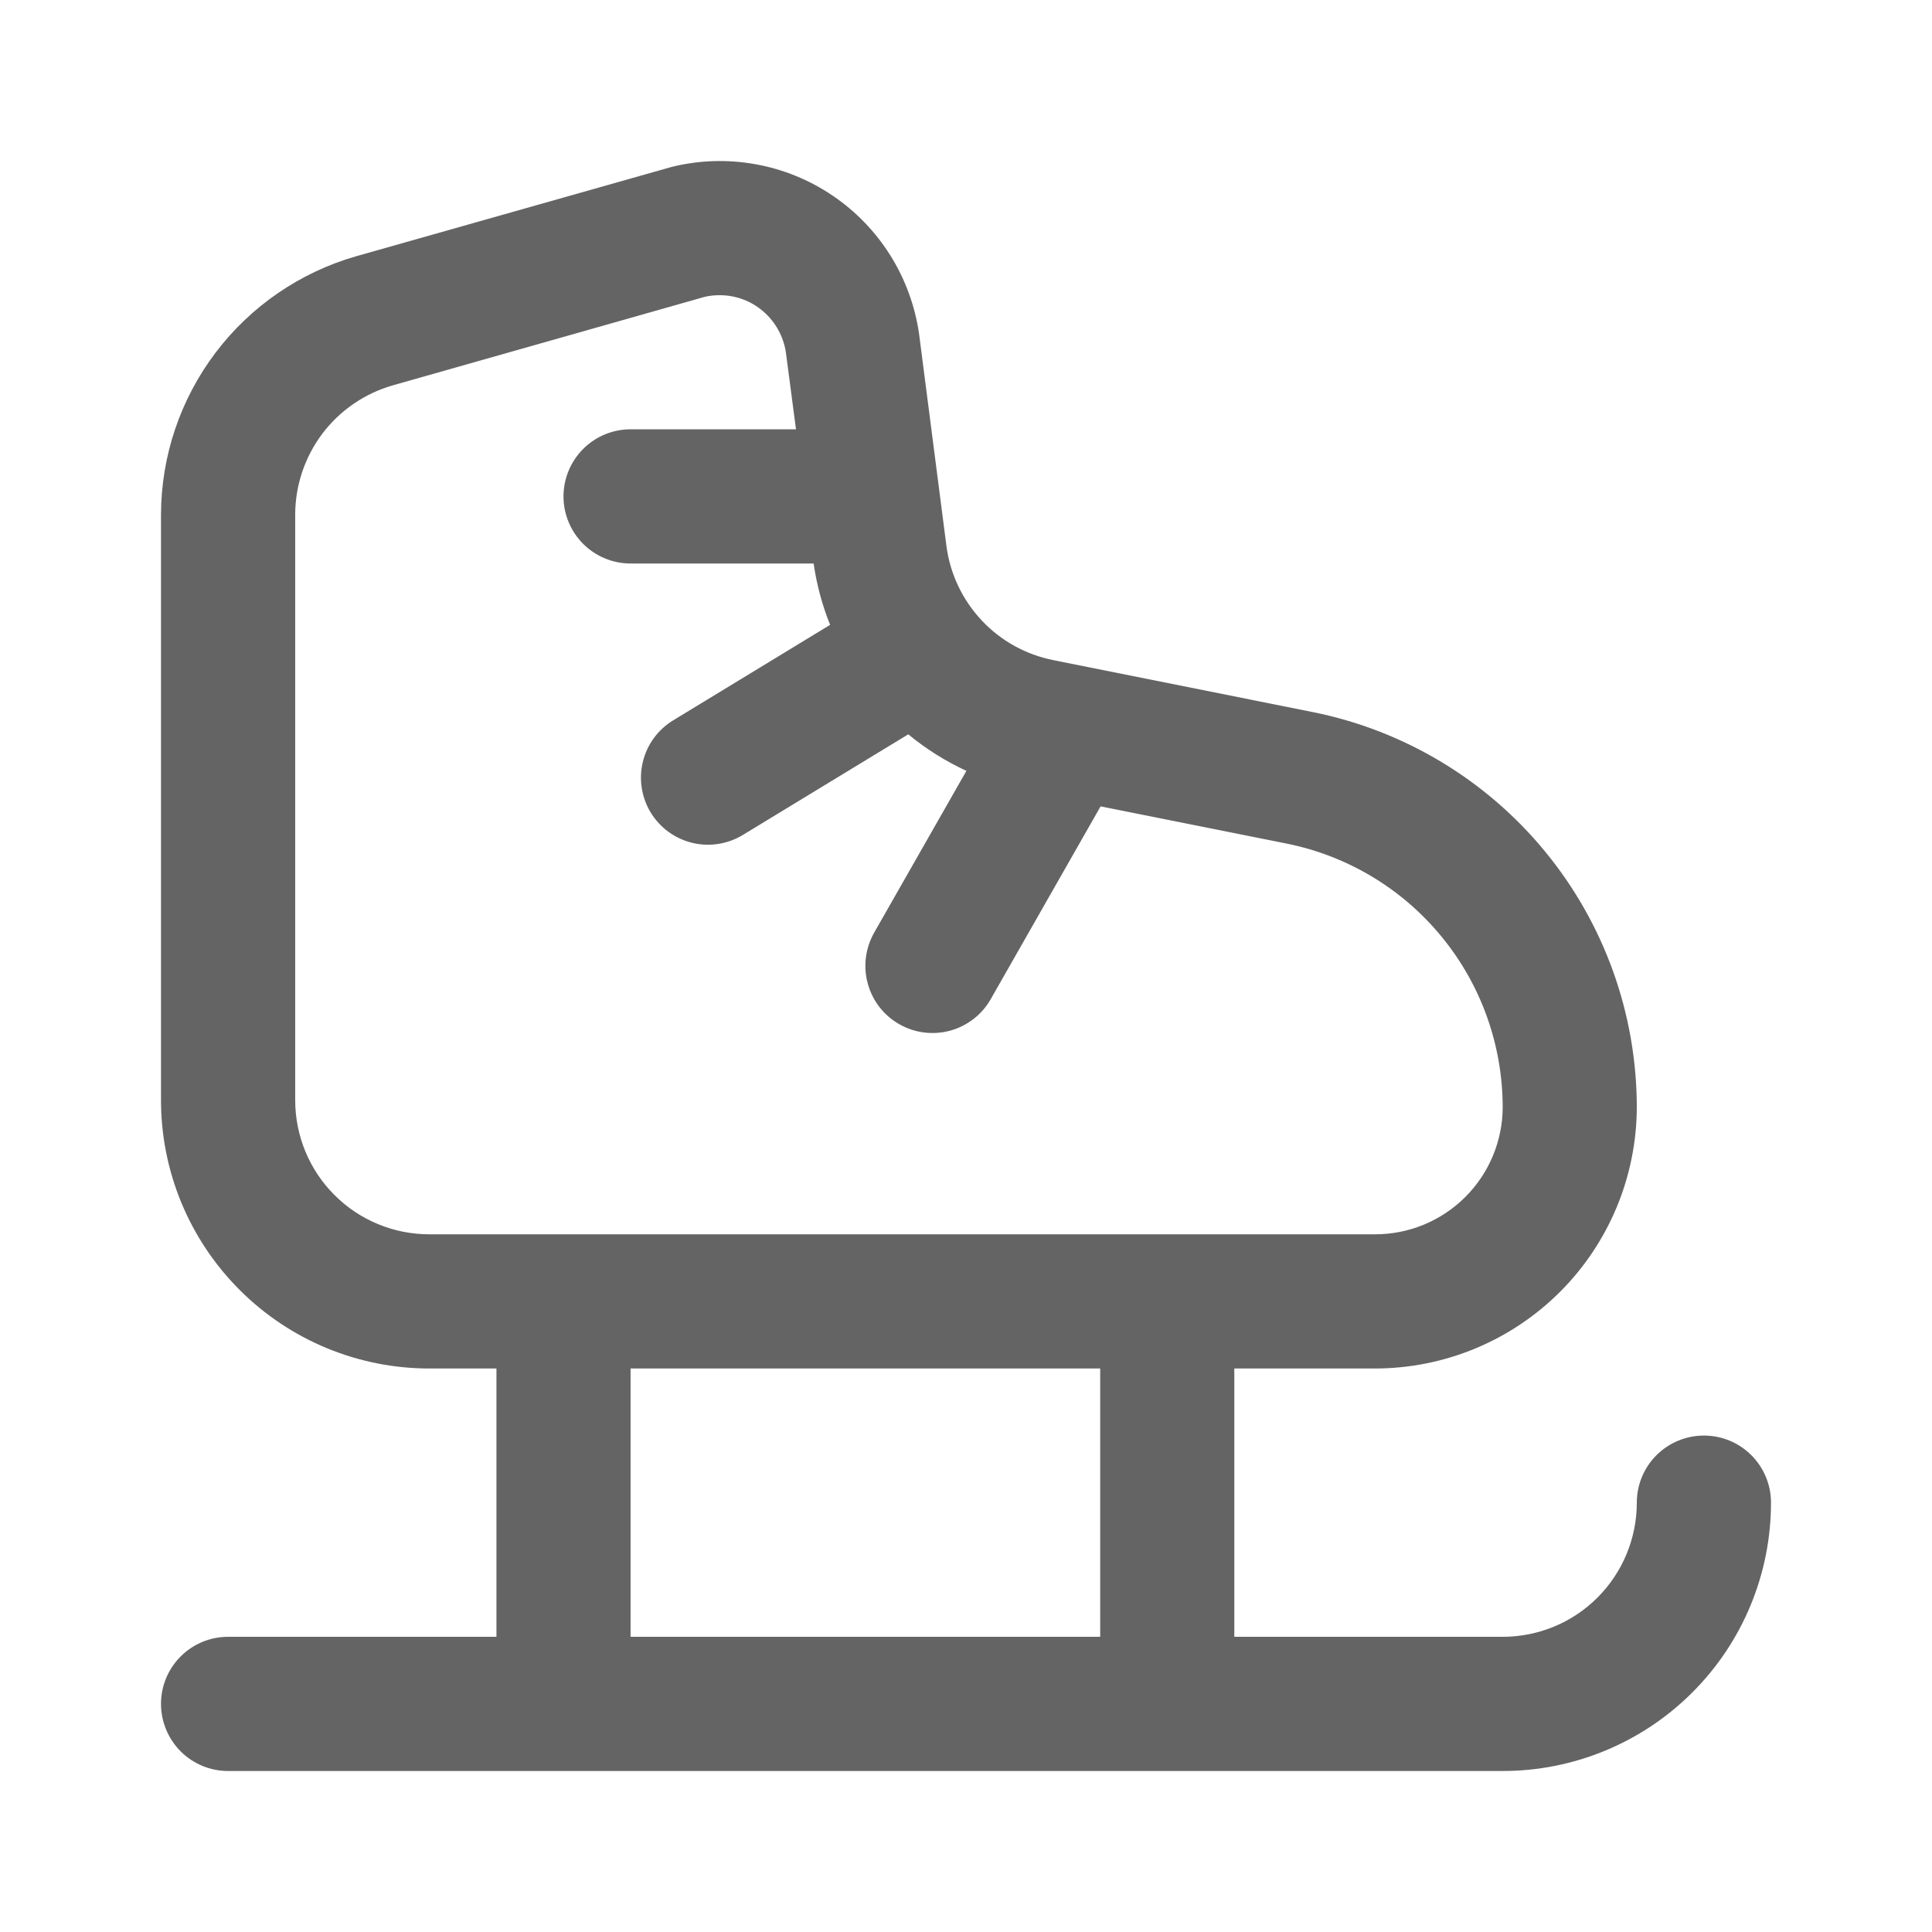 <svg width="24" height="24" viewBox="0 0 24 24" fill="none" xmlns="http://www.w3.org/2000/svg">
<path d="M21.167 17.833C20.946 17.833 20.734 17.921 20.577 18.077C20.421 18.233 20.333 18.445 20.333 18.666C20.333 19.108 20.158 19.532 19.845 19.845C19.533 20.158 19.109 20.333 18.667 20.333H15.333V17H17.083C17.945 16.999 18.771 16.656 19.38 16.047C19.989 15.438 20.332 14.611 20.333 13.75C20.331 12.595 19.93 11.476 19.197 10.582C18.465 9.689 17.447 9.076 16.314 8.847L13.083 8.2C12.742 8.132 12.43 7.959 12.193 7.705C11.955 7.45 11.802 7.128 11.757 6.783L11.417 4.147C11.367 3.801 11.246 3.47 11.061 3.174C10.876 2.879 10.632 2.625 10.343 2.43C10.054 2.234 9.727 2.101 9.384 2.04C9.04 1.978 8.688 1.989 8.349 2.072L4.425 3.183C3.728 3.383 3.114 3.804 2.677 4.382C2.24 4.96 2.002 5.665 2 6.391L2 13.666C2 14.551 2.351 15.398 2.976 16.023C3.601 16.649 4.449 17 5.333 17H6.167V20.333H2.833C2.612 20.333 2.4 20.421 2.244 20.577C2.088 20.733 2 20.945 2 21.166C2 21.387 2.088 21.599 2.244 21.756C2.4 21.912 2.612 22 2.833 22H18.667C19.551 22 20.399 21.649 21.024 21.023C21.649 20.398 22 19.551 22 18.666C22 18.445 21.912 18.233 21.756 18.077C21.6 17.921 21.388 17.833 21.167 17.833ZM3.667 13.666V6.391C3.668 6.028 3.787 5.676 4.005 5.386C4.224 5.097 4.531 4.887 4.879 4.787L8.756 3.687C8.816 3.673 8.878 3.667 8.94 3.667C9.139 3.667 9.331 3.738 9.481 3.868C9.632 3.998 9.731 4.177 9.762 4.373L9.888 5.333H7.833C7.612 5.333 7.4 5.421 7.244 5.577C7.088 5.734 7 5.945 7 6.167C7 6.388 7.088 6.599 7.244 6.756C7.4 6.912 7.612 7 7.833 7H10.107C10.145 7.261 10.213 7.517 10.312 7.762L8.363 8.948C8.174 9.063 8.038 9.248 7.986 9.463C7.96 9.569 7.955 9.68 7.972 9.788C7.989 9.896 8.026 10 8.083 10.093C8.14 10.187 8.215 10.268 8.303 10.333C8.392 10.397 8.492 10.444 8.598 10.47C8.813 10.522 9.039 10.487 9.228 10.372L11.283 9.122C11.503 9.304 11.746 9.456 12.005 9.576L10.859 11.586C10.75 11.779 10.721 12.006 10.78 12.219C10.838 12.433 10.979 12.614 11.171 12.723C11.363 12.833 11.591 12.861 11.804 12.803C12.017 12.744 12.198 12.604 12.307 12.412L13.672 10.017L15.987 10.48C16.742 10.633 17.421 11.041 17.909 11.637C18.398 12.233 18.665 12.979 18.667 13.75C18.667 14.17 18.5 14.572 18.203 14.869C17.906 15.166 17.503 15.333 17.083 15.333H5.333C4.891 15.333 4.467 15.158 4.155 14.845C3.842 14.533 3.667 14.108 3.667 13.666ZM7.833 17H13.667V20.333H7.833V17Z" fill="#646464"/>
</svg>
